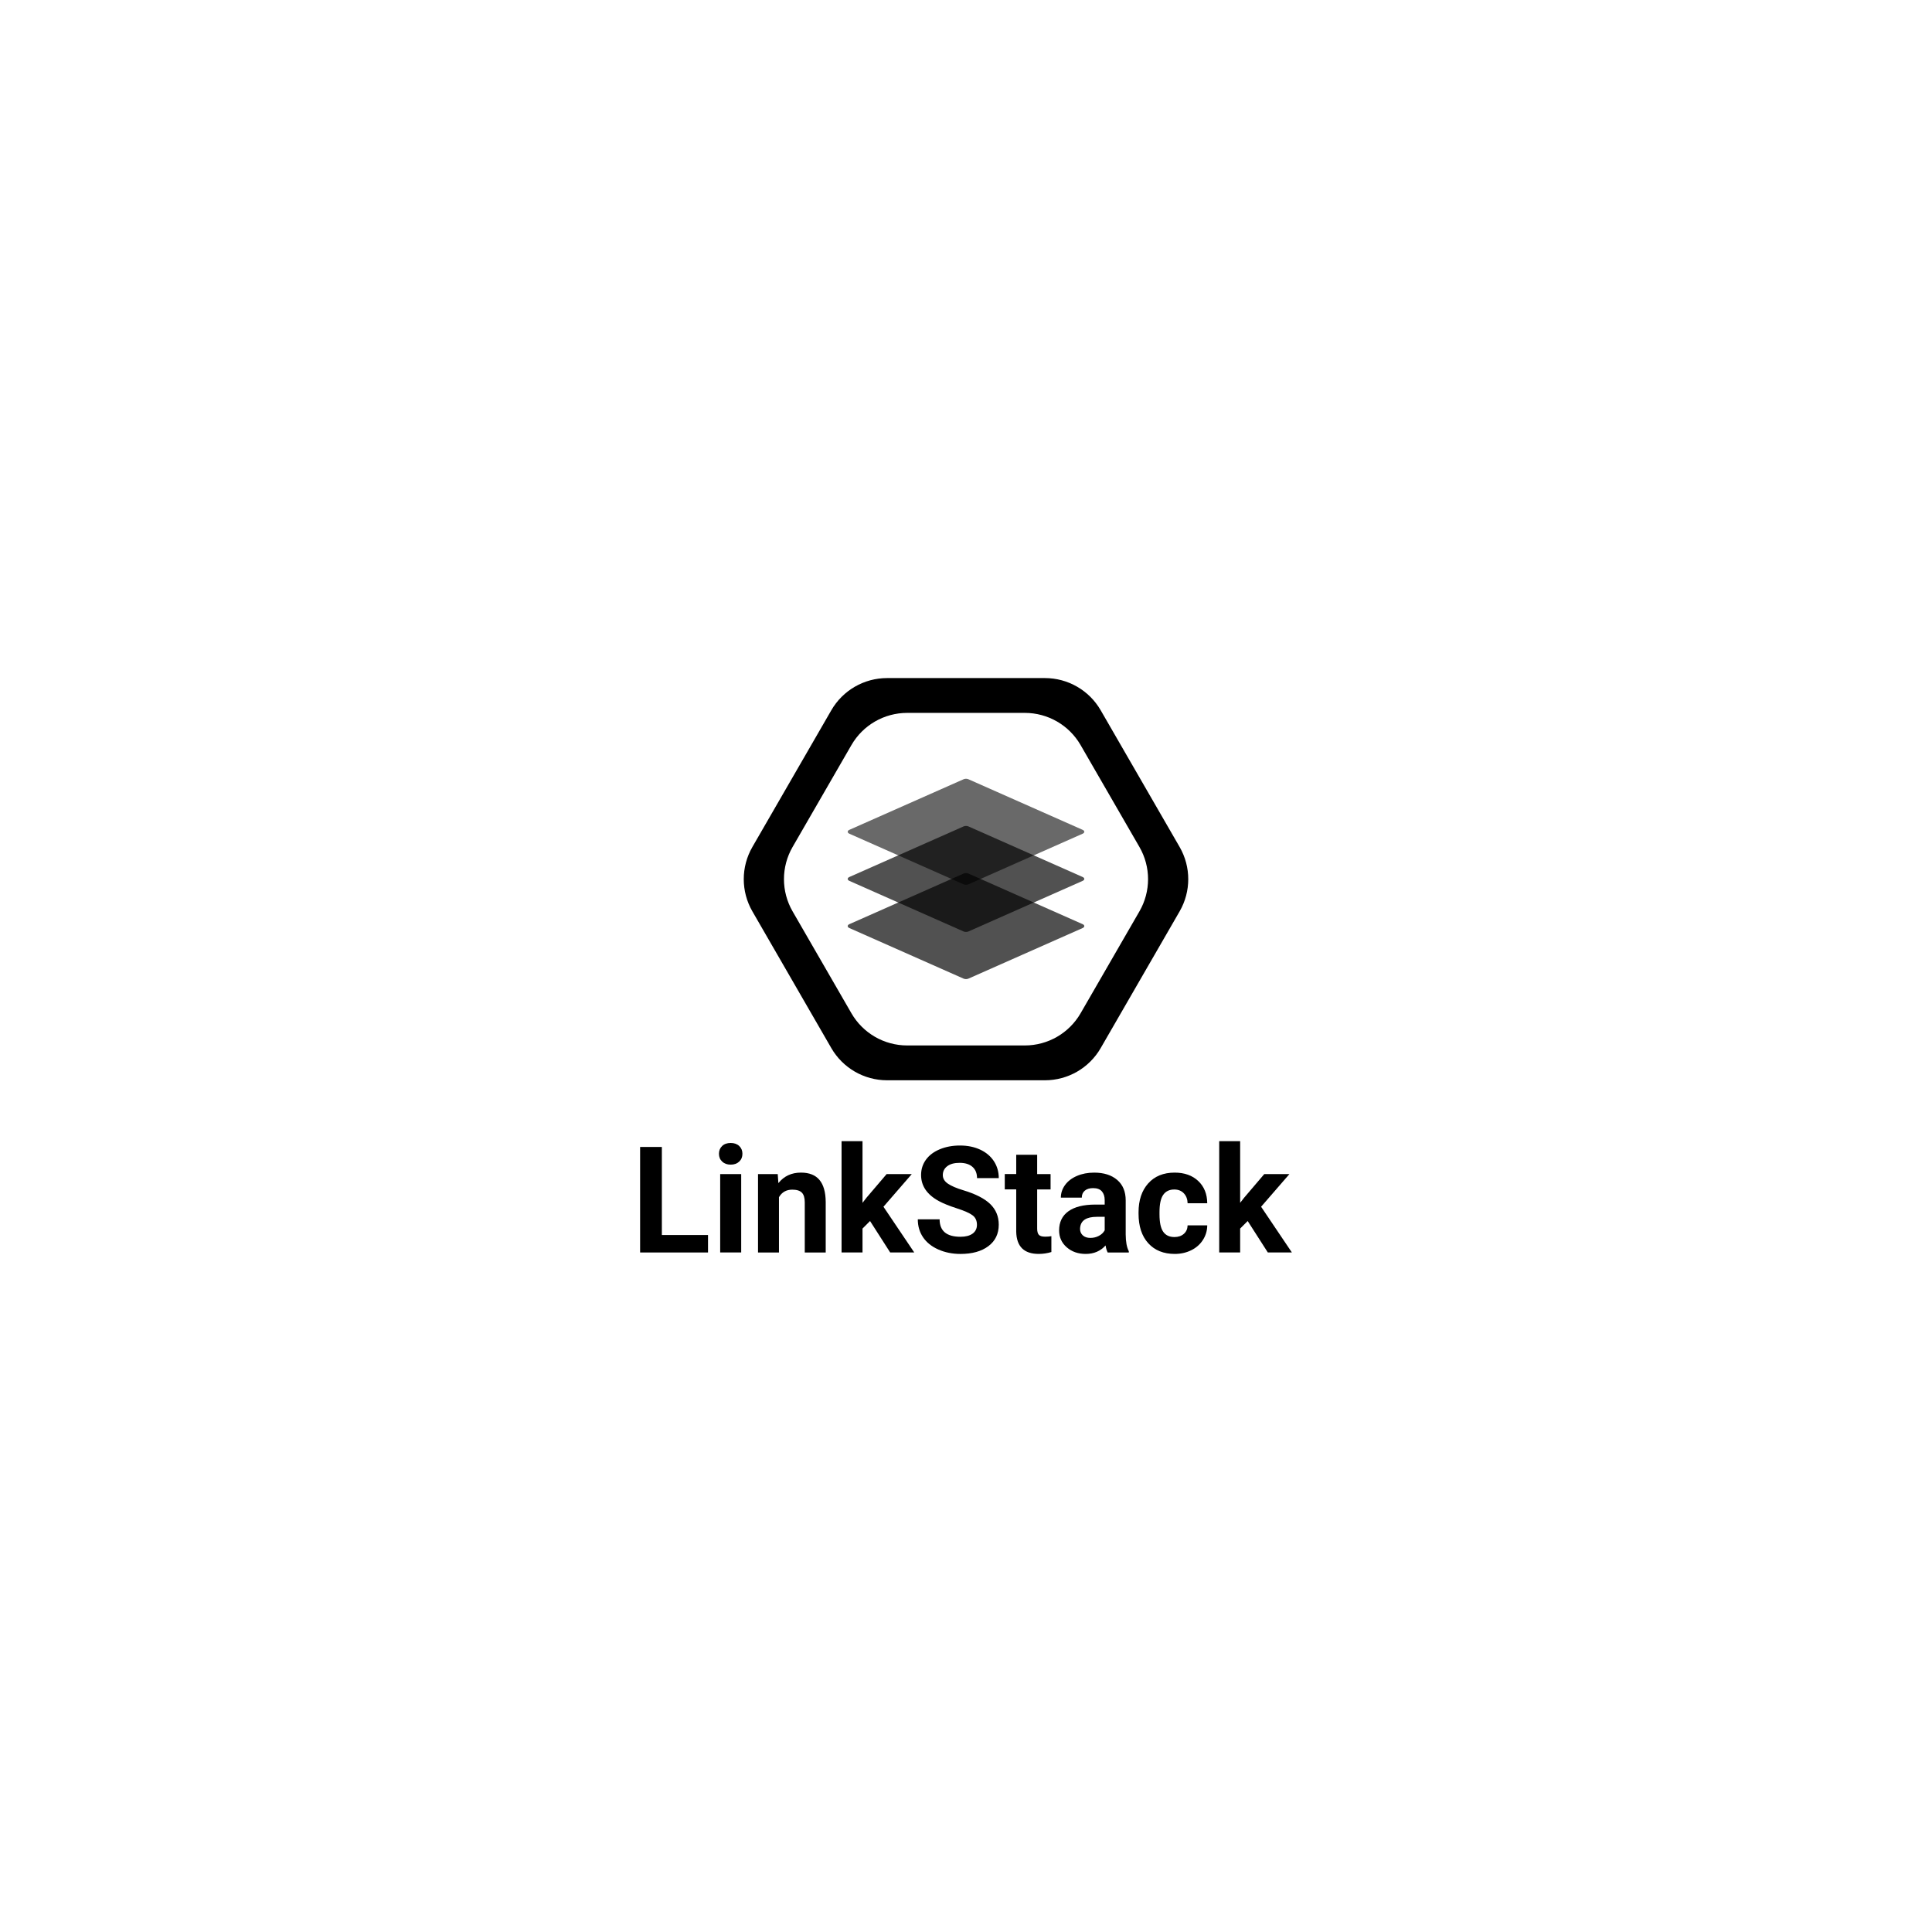 <?xml version="1.0" encoding="utf-8"?>
<!-- Generator: Adobe Illustrator 26.0.1, SVG Export Plug-In . SVG Version: 6.00 Build 0)  -->
<svg version="1.1" id="Layer_1" xmlns="http://www.w3.org/2000/svg" xmlns:xlink="http://www.w3.org/1999/xlink" x="0px" y="0px"
	 viewBox="0 0 2000 2000" style="enable-background:new 0 0 2000 2000;" xml:space="preserve">
<style type="text/css">
	.st0{fill:url(#SVGID_1_);}
	.st1{fill:url(#SVGID_00000101094641781356154990000018093594397737688725_);}
	.st2{fill:url(#SVGID_00000054264623346123794340000016842002270411864992_);}
	.st3{fill:url(#SVGID_00000004521466995059943700000013671495352981296800_);}
	.st4{fill:url(#SVGID_00000030461615994204062860000010309853132451432882_);}
	.st5{fill:url(#SVGID_00000026141539817030478570000005027818086345066151_);}
	.st6{opacity:0.86;}
	.st7{fill:url(#SVGID_00000074427066166479707780000012774192353580354705_);}
	.st8{opacity:0.68;fill:#FFFFFF;}
	.st9{fill:#FFFFFF;}
	.st10{opacity:0.68;}
	.st11{fill:url(#SVGID_00000183968812641576017900000002243885477434472836_);}
	.st12{fill:url(#SVGID_00000010282645404577896690000003674491232228682388_);}
	.st13{fill:url(#SVGID_00000106109821879331769150000004974203589469572742_);}
	.st14{fill:url(#SVGID_00000083077995481742505650000011554333635214845375_);}
	.st15{fill:url(#SVGID_00000025435549212564884180000012230754780268540300_);}
</style>
<g>
	<g>
		<path d="M685.14,1278.48h47.79v18.08h-70.29v-109.23h22.51V1278.48z"/>
		<path d="M744.26,1194.38c0-3.25,1.09-5.93,3.26-8.03c2.18-2.1,5.14-3.15,8.89-3.15c3.7,0,6.65,1.05,8.85,3.15
			c2.2,2.1,3.3,4.78,3.3,8.03c0,3.3-1.11,6-3.34,8.1c-2.23,2.1-5.16,3.15-8.81,3.15c-3.65,0-6.59-1.05-8.81-3.15
			C745.37,1200.38,744.26,1197.68,744.26,1194.38z M767.29,1296.56h-21.76v-81.17h21.76V1296.56z"/>
		<path d="M805.1,1215.38l0.68,9.38c5.8-7.25,13.58-10.88,23.33-10.88c8.6,0,15,2.53,19.21,7.58c4.2,5.05,6.35,12.6,6.45,22.66
			v52.44h-21.68v-51.91c0-4.6-1-7.94-3-10.02c-2-2.07-5.33-3.11-9.98-3.11c-6.1,0-10.68,2.6-13.73,7.8v57.24h-21.68v-81.17H805.1z"
			/>
		<path d="M900.67,1264l-7.8,7.8v24.76h-21.68v-115.23h21.68v63.84l4.2-5.4l20.78-24.38h26.03l-29.33,33.83l31.88,47.34h-24.91
			L900.67,1264z"/>
		<path d="M1011.33,1267.9c0-4.25-1.5-7.51-4.5-9.79c-3-2.28-8.4-4.68-16.2-7.2c-7.8-2.52-13.98-5.01-18.53-7.46
			c-12.4-6.7-18.6-15.73-18.6-27.08c0-5.9,1.66-11.17,4.99-15.79c3.33-4.63,8.1-8.24,14.33-10.84c6.23-2.6,13.22-3.9,20.97-3.9
			c7.8,0,14.75,1.41,20.86,4.24c6.1,2.83,10.84,6.82,14.22,11.97c3.38,5.15,5.06,11,5.06,17.55h-22.51c0-5-1.58-8.89-4.73-11.67
			c-3.15-2.78-7.58-4.16-13.28-4.16c-5.5,0-9.78,1.16-12.83,3.49c-3.05,2.33-4.58,5.39-4.58,9.19c0,3.55,1.79,6.53,5.36,8.93
			c3.58,2.4,8.84,4.65,15.79,6.75c12.8,3.85,22.13,8.63,27.98,14.33c5.85,5.7,8.78,12.8,8.78,21.31c0,9.45-3.58,16.87-10.73,22.24
			c-7.15,5.38-16.78,8.06-28.88,8.06c-8.4,0-16.05-1.54-22.96-4.61s-12.17-7.29-15.79-12.64c-3.63-5.35-5.44-11.55-5.44-18.6h22.58
			c0,12.05,7.2,18.08,21.61,18.08c5.35,0,9.53-1.09,12.53-3.26C1009.83,1274.84,1011.33,1271.8,1011.33,1267.9z"/>
		<path d="M1073.67,1195.43v19.96h13.88v15.9h-13.88v40.51c0,3,0.57,5.15,1.73,6.45c1.15,1.3,3.35,1.95,6.6,1.95
			c2.4,0,4.53-0.17,6.38-0.53v16.43c-4.25,1.3-8.63,1.95-13.13,1.95c-15.2,0-22.96-7.68-23.26-23.03v-43.74h-11.85v-15.9h11.85
			v-19.96H1073.67z"/>
		<path d="M1146.66,1296.56c-1-1.95-1.73-4.38-2.18-7.28c-5.25,5.85-12.08,8.78-20.48,8.78c-7.95,0-14.54-2.3-19.77-6.9
			c-5.23-4.6-7.84-10.4-7.84-17.4c0-8.6,3.19-15.2,9.56-19.81c6.38-4.6,15.59-6.93,27.64-6.98h9.98v-4.65c0-3.75-0.96-6.75-2.89-9
			c-1.93-2.25-4.96-3.38-9.11-3.38c-3.65,0-6.52,0.88-8.59,2.63c-2.08,1.75-3.11,4.15-3.11,7.2h-21.68c0-4.7,1.45-9.05,4.35-13.05
			c2.9-4,7-7.14,12.3-9.41c5.3-2.28,11.25-3.41,17.85-3.41c10,0,17.94,2.51,23.82,7.54c5.88,5.03,8.81,12.09,8.81,21.19v35.18
			c0.05,7.7,1.13,13.53,3.23,17.48v1.28H1146.66z M1128.73,1281.48c3.2,0,6.15-0.71,8.85-2.14s4.7-3.34,6-5.74v-13.95h-8.1
			c-10.85,0-16.63,3.75-17.33,11.25l-0.08,1.28c0,2.7,0.95,4.93,2.85,6.68C1122.83,1280.6,1125.43,1281.48,1128.73,1281.48z"/>
		<path d="M1215.76,1280.58c4,0,7.25-1.1,9.75-3.3c2.5-2.2,3.8-5.13,3.9-8.78h20.33c-0.05,5.5-1.55,10.54-4.5,15.12
			c-2.95,4.58-6.99,8.13-12.12,10.65c-5.13,2.52-10.79,3.79-16.99,3.79c-11.6,0-20.76-3.69-27.46-11.07
			c-6.7-7.38-10.05-17.57-10.05-30.57V1255c0-12.5,3.33-22.48,9.98-29.93c6.65-7.45,15.78-11.18,27.38-11.18
			c10.15,0,18.29,2.89,24.42,8.66c6.13,5.78,9.24,13.47,9.34,23.07h-20.33c-0.1-4.22-1.4-7.65-3.9-10.29
			c-2.5-2.64-5.8-3.96-9.9-3.96c-5.05,0-8.87,1.84-11.44,5.52c-2.58,3.68-3.86,9.66-3.86,17.92v2.25c0,8.37,1.28,14.38,3.83,18.03
			C1206.68,1278.75,1210.55,1280.58,1215.76,1280.58z"/>
		<path d="M1291.6,1264l-7.8,7.8v24.76h-21.68v-115.23h21.68v63.84l4.2-5.4l20.78-24.38h26.03l-29.33,33.83l31.88,47.34h-24.91
			L1291.6,1264z"/>
	</g>
	<g>
		<g>
			<path d="M1081.72,701.94H918.28c-23.81,0-45.81,12.7-57.71,33.32L778.86,876.8c-11.9,20.62-11.9,46.02,0,66.64l81.72,141.54
				c11.9,20.62,33.9,33.32,57.71,33.32h163.43c23.81,0,45.81-12.7,57.71-33.32l81.72-141.54c11.9-20.62,11.9-46.02,0-66.64
				l-81.72-141.53C1127.52,714.64,1105.52,701.94,1081.72,701.94z M1060.91,1082.25H939.1c-23.81,0-45.81-12.7-57.71-33.32
				l-60.91-105.5c-11.9-20.62-11.9-46.02,0-66.64l60.91-105.49c11.9-20.62,33.9-33.32,57.71-33.32h121.82
				c23.81,0,45.81,12.7,57.71,33.32l60.91,105.49c11.9,20.62,11.9,46.02,0,66.64l-60.91,105.5
				C1106.72,1069.55,1084.72,1082.25,1060.91,1082.25z"/>
		</g>
		<path class="st10" d="M1120.8,907.89l-118.28-52.39c-1.49-0.66-3.54-0.66-5.03,0L879.2,907.89c-1.05,0.47-1.67,1.2-1.67,1.98
			c0,0.78,0.62,1.51,1.67,1.98l118.28,52.39c1.49,0.66,3.54,0.66,5.03,0l118.28-52.39c1.05-0.47,1.67-1.2,1.67-1.98
			C1122.47,909.09,1121.85,908.36,1120.8,907.89z"/>
		<path class="st10" d="M1120.8,956.72l-118.28-52.39c-1.49-0.66-3.54-0.66-5.03,0L879.2,956.72c-1.05,0.47-1.67,1.2-1.67,1.98
			c0,0.78,0.62,1.51,1.67,1.98l118.28,52.39c1.49,0.66,3.54,0.66,5.03,0l118.28-52.39c1.05-0.47,1.67-1.2,1.67-1.98
			C1122.47,957.91,1121.85,957.18,1120.8,956.72z"/>
		<g class="st6">
			<path class="st10" d="M1120.8,859.07l-118.28-52.39c-1.49-0.66-3.54-0.66-5.03,0L879.2,859.07c-1.05,0.47-1.67,1.2-1.67,1.98
				c0,0.78,0.62,1.51,1.67,1.98l118.28,52.39c1.49,0.66,3.54,0.66,5.03,0l118.28-52.39c1.05-0.47,1.67-1.2,1.67-1.98
				C1122.47,860.27,1121.85,859.54,1120.8,859.07z"/>
		</g>
	</g>
</g>
</svg>
